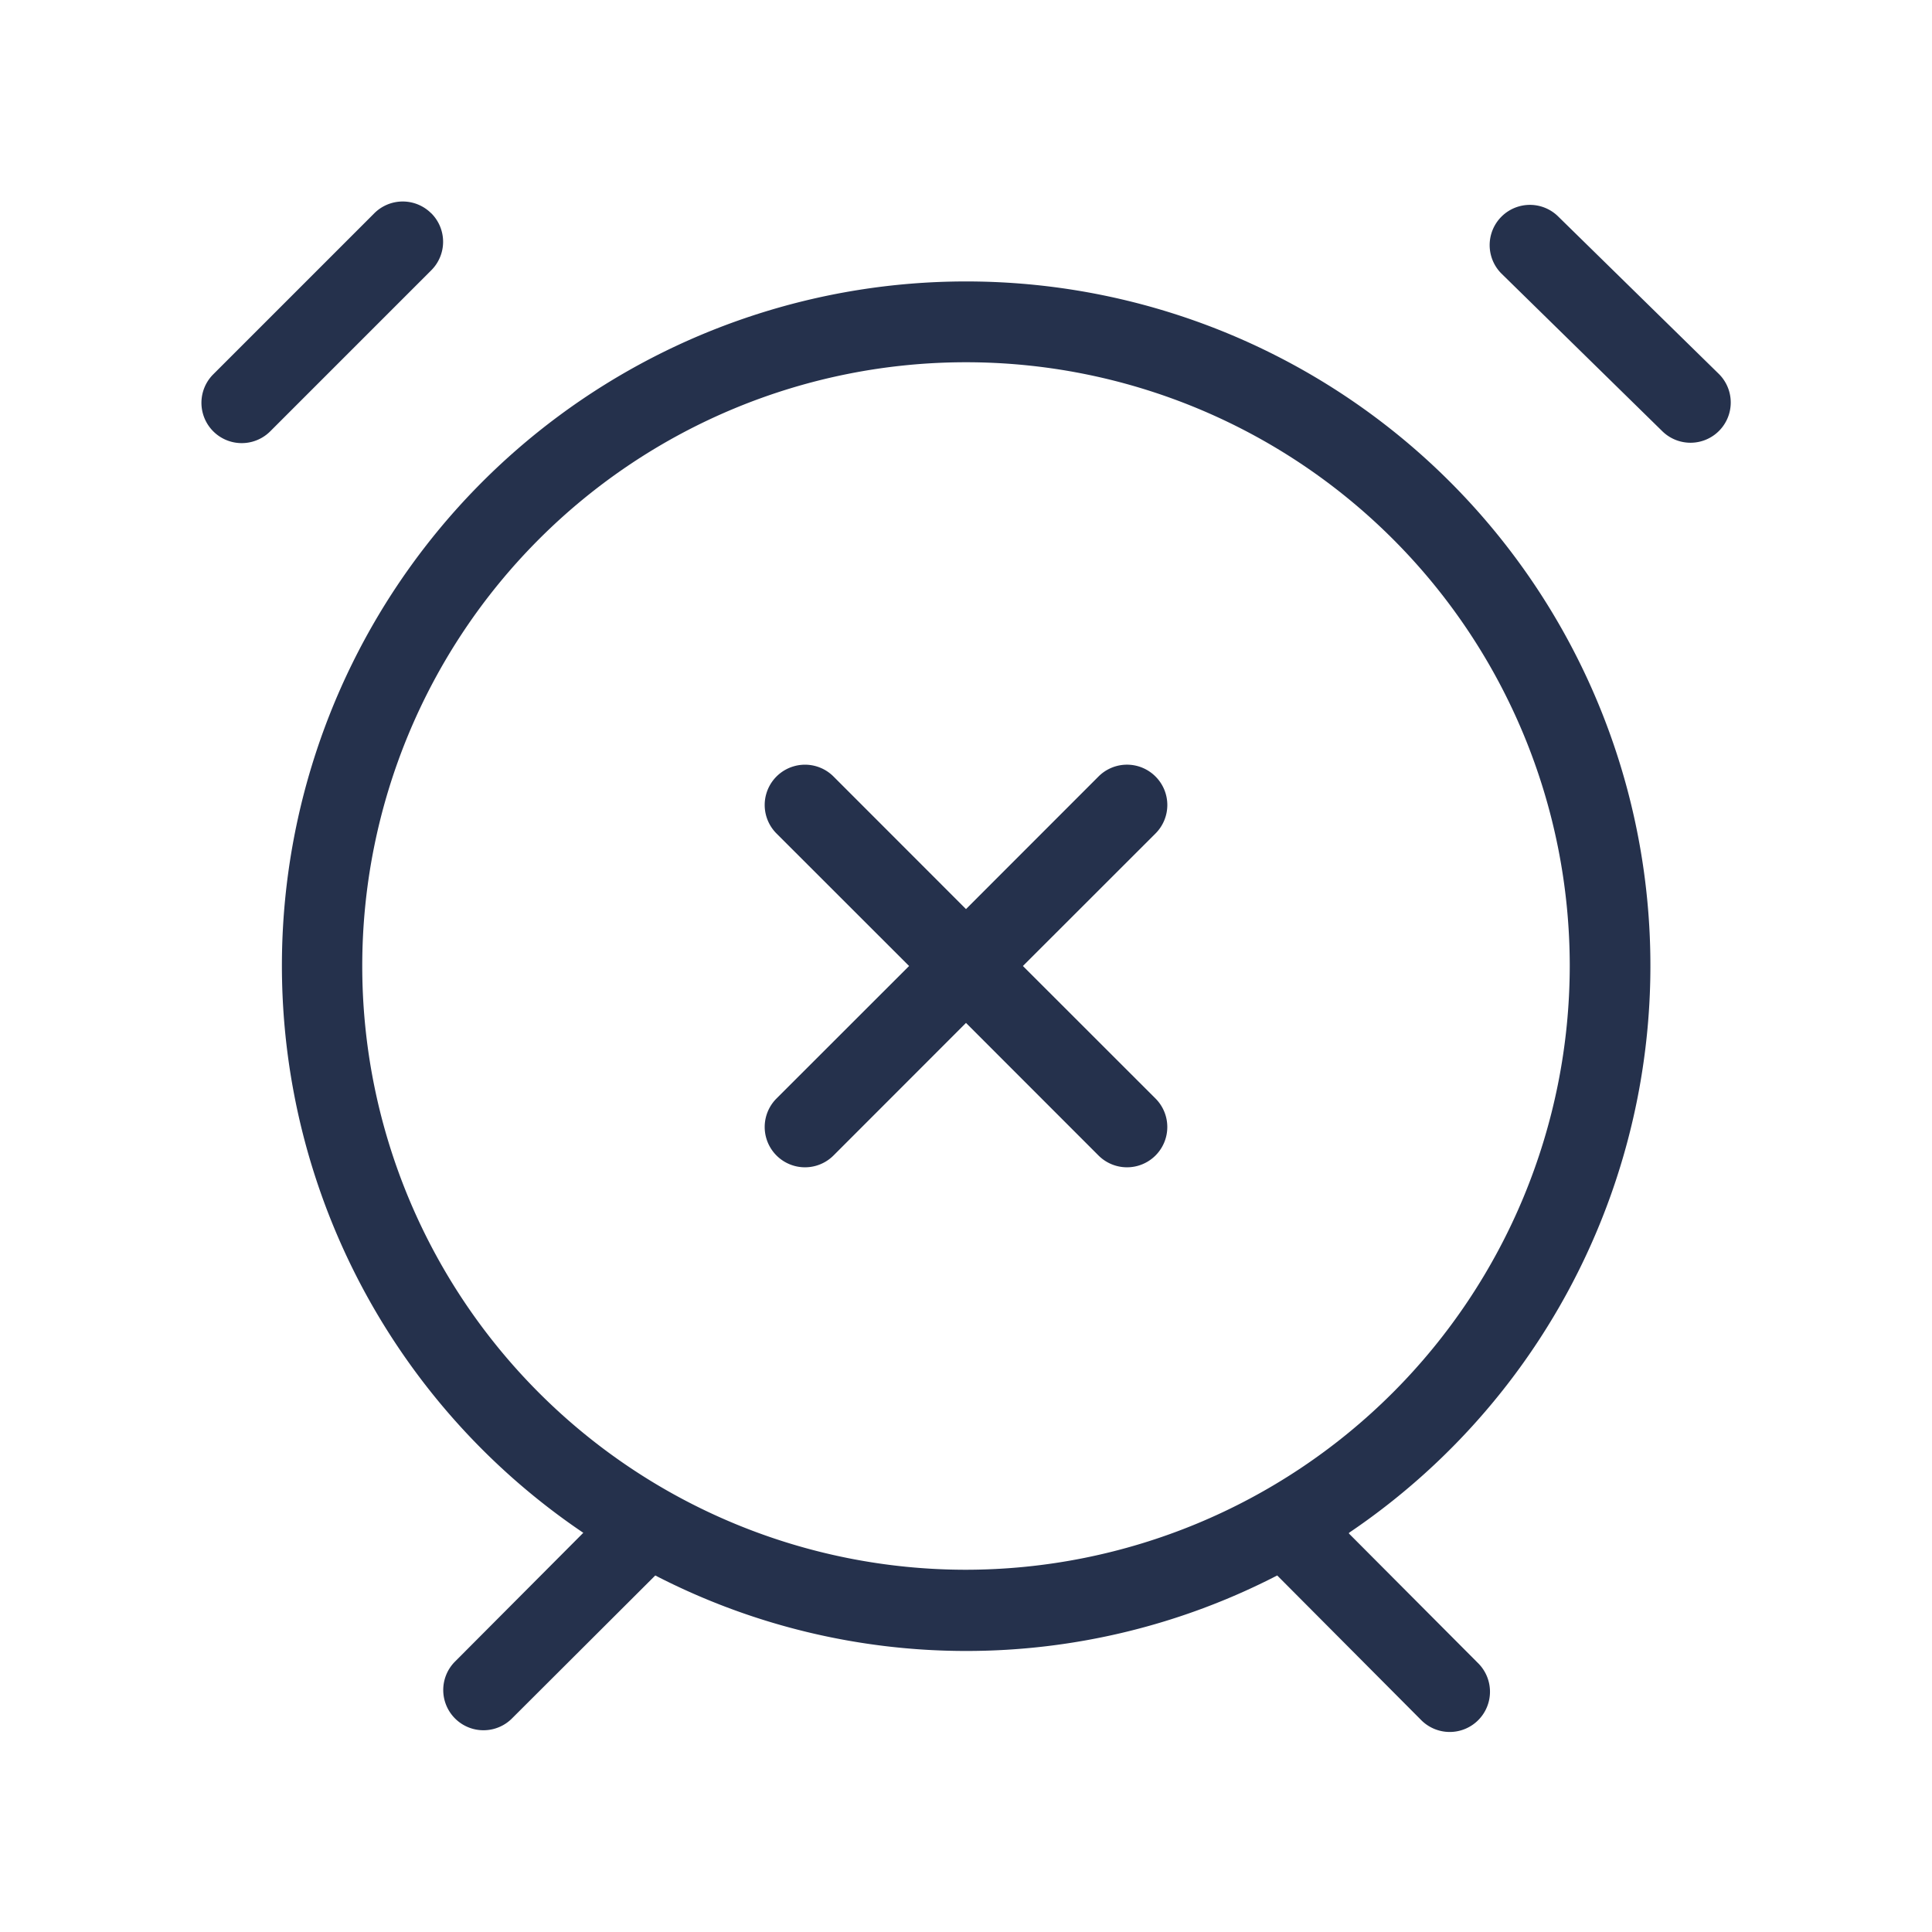 <svg id="Layer" xmlns="http://www.w3.org/2000/svg" viewBox="0 0 24 24"><defs><style>.cls-1{fill:#25314c;}</style></defs><path id="alarm-times" class="cls-1" d="M21.357,5.35a.5.5,0,0,1-.707.007l-2-1.96a.5.5,0,0,1,.7-.714l2,1.96A.5.5,0,0,1,21.357,5.35Zm-16-2.7a.5.5,0,0,0-.708,0l-2,2a.5.5,0,0,0,.708.708l2-2A.5.5,0,0,0,5.354,2.646Zm11.4,16.4,1.6,1.606a.5.5,0,1,1-.708.706l-1.783-1.791a8.424,8.424,0,0,1-7.726,0L6.354,21.353a.5.5,0,0,1-.708-.706l1.6-1.606a8.5,8.5,0,1,1,9.512,0ZM19.5,12A7.5,7.5,0,1,0,12,19.5,7.508,7.508,0,0,0,19.5,12ZM14.354,9.646a.5.5,0,0,0-.708,0L12,11.293,10.354,9.646a.5.5,0,0,0-.708.708L11.293,12,9.646,13.646a.5.5,0,0,0,.708.708L12,12.707l1.646,1.647a.5.5,0,0,0,.708-.708L12.707,12l1.647-1.646A.5.5,0,0,0,14.354,9.646Z"/></svg>